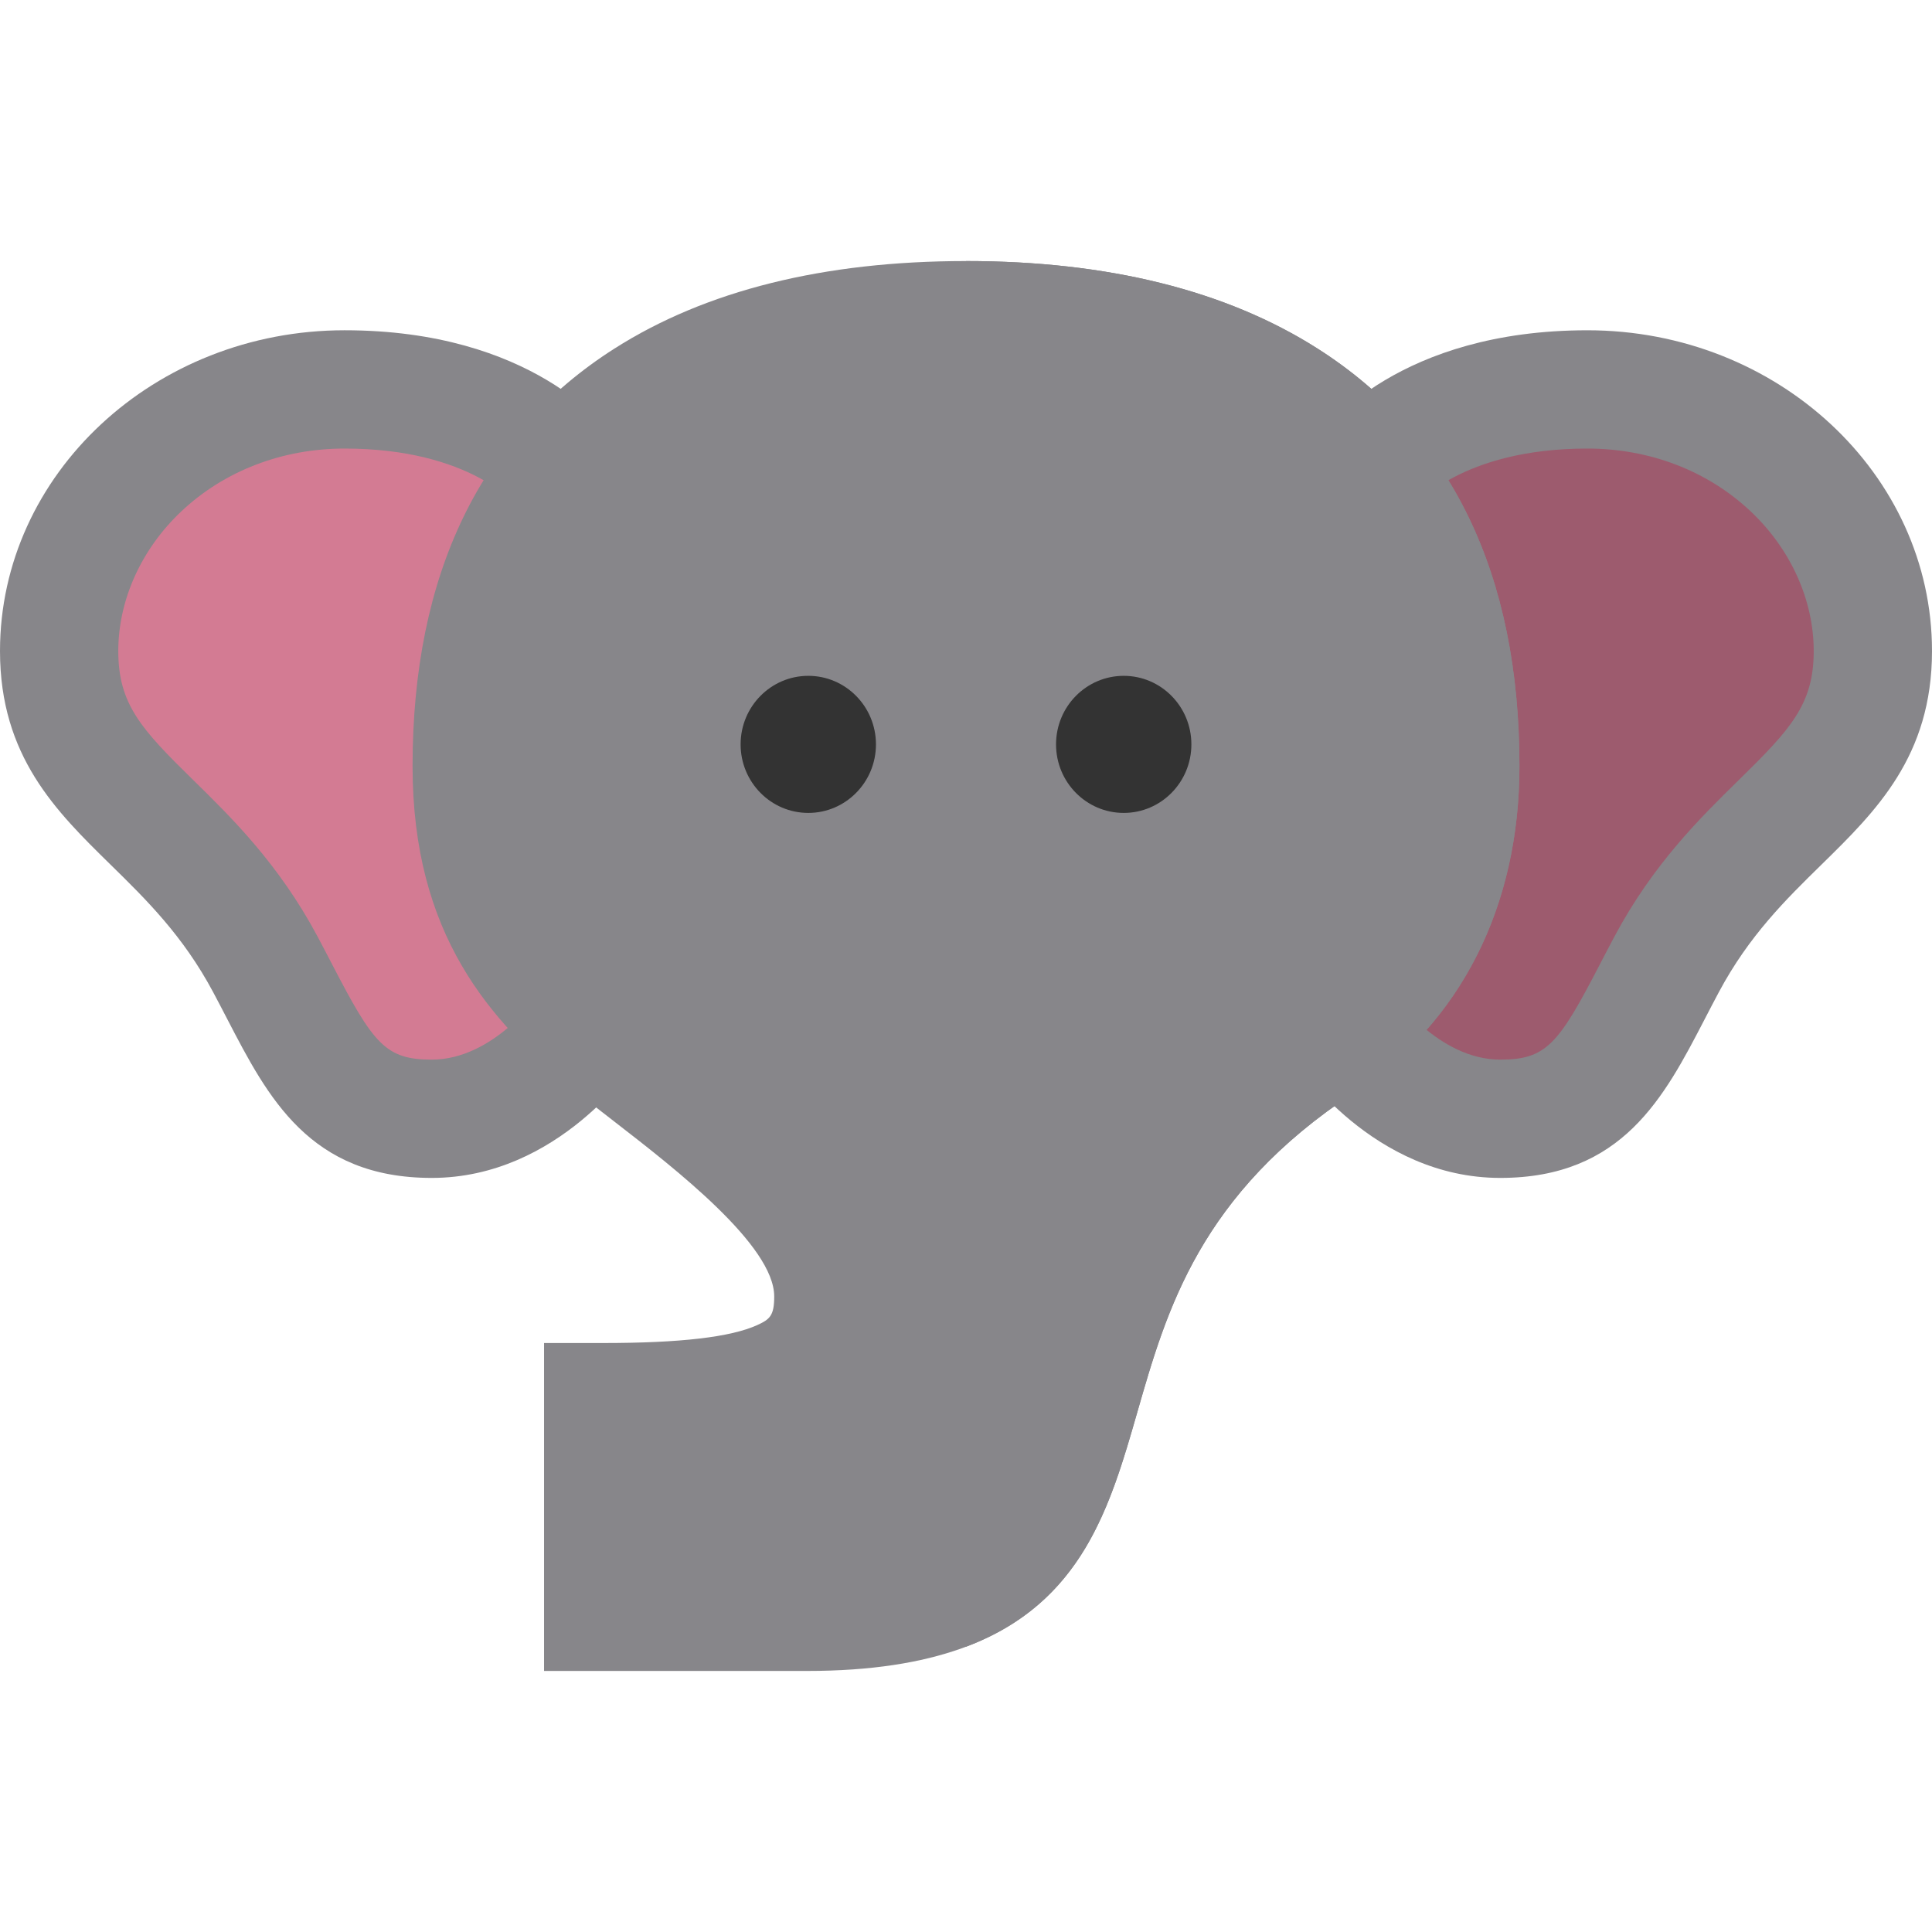 <!DOCTYPE svg PUBLIC "-//W3C//DTD SVG 1.1//EN" "http://www.w3.org/Graphics/SVG/1.1/DTD/svg11.dtd">
<!-- Uploaded to: SVG Repo, www.svgrepo.com, Transformed by: SVG Repo Mixer Tools -->
<svg height="800px" width="800px" version="1.1" id="Layer_1" xmlns="http://www.w3.org/2000/svg" xmlns:xlink="http://www.w3.org/1999/xlink" viewBox="0 0 512 512" xml:space="preserve" fill="#000000">
<g id="SVGRepo_bgCarrier" stroke-width="0"/>
<g id="SVGRepo_tracerCarrier" stroke-linecap="round" stroke-linejoin="round"/>
<g id="SVGRepo_iconCarrier"> <path style="fill:#87868A;" d="M169.01,280.836c-0.839,1.28-20.949,31.324-54.592,31.324c-32.364,0-43.457-21.393-54.185-42.082 c-1.2-2.313-2.442-4.709-3.76-7.175c-7.986-14.95-17.745-24.518-27.185-33.769C14.89,215.017,0,200.424,0,172.53 c0-46.872,40.96-85.006,91.307-85.006c49.7,0,69.487,25.694,71.58,28.624L169.01,280.836z"/> <path style="fill:#D37B93;" d="M137.38,134.37c0,0,0.065,0.1,0.206,0.28c-0.507-0.644-12.805-15.777-46.279-15.777 c-16.496,0-31.845,5.901-43.222,16.615c-10.637,10.017-16.738,23.52-16.738,37.043c0,14.128,6.096,20.699,19.884,34.214 c10.085,9.887,22.638,22.189,32.892,41.387c1.379,2.583,2.68,5.092,3.937,7.513c10.912,21.043,14.117,25.166,26.359,25.166 c16.375,0,28.274-17.007,28.387-17.178L137.38,134.37z"/> <path style="fill:#87868A;" d="M342.99,280.836c0.839,1.28,20.949,31.324,54.592,31.324c32.364,0,43.457-21.393,54.185-42.082 c1.2-2.313,2.442-4.709,3.76-7.175c7.986-14.95,17.745-24.518,27.185-33.769C497.11,215.019,512,200.425,512,172.533 c0-46.872-40.96-85.006-91.307-85.006c-49.7,0-69.487,25.694-71.58,28.624L342.99,280.836z"/> <path style="fill:#9D5B6E;" d="M374.62,134.37c0,0-0.065,0.1-0.206,0.28c0.507-0.644,12.805-15.777,46.279-15.777 c16.496,0,31.845,5.901,43.222,16.615c10.637,10.017,16.738,23.52,16.738,37.043c0,14.128-6.096,20.699-19.884,34.214 c-10.085,9.887-22.638,22.189-32.892,41.387c-1.379,2.583-2.68,5.092-3.937,7.513c-10.912,21.043-14.117,25.166-26.359,25.166 c-16.375,0-28.274-17.007-28.387-17.178L374.62,134.37z"/> <path style="fill:#87868A;" d="M213.899,442.819h-69.718v-86.904h15.673c20.455,0,33.814-1.558,40.843-4.765 c3.318-1.513,4.478-2.496,4.478-7.572c0-13.544-26.374-33.964-42.132-46.165c-3.986-3.087-7.752-6.002-11.147-8.776 c-22.107-18.066-42.563-40.944-42.563-85.618c0-50.817,17.999-88.041,53.497-110.641C187.01,76.986,218.356,69.181,256,69.181 s68.99,7.805,93.169,23.198c35.498,22.6,53.497,59.825,53.497,110.641c0,37.228-15.579,67.975-43.87,86.578 c-40.798,26.83-49.596,57.471-57.359,84.507C291.739,407.887,281.71,442.819,213.899,442.819z"/> <path style="fill:#87868A;" d="M256,69.181c37.644,0,68.99,7.805,93.169,23.198c35.498,22.6,53.497,59.825,53.497,110.641 c0,37.228-15.579,67.975-43.87,86.578c-40.798,26.83-49.596,57.471-57.359,84.507c-7.184,25.021-14.548,50.672-45.436,62.295 C256.001,357.429,256,148.983,256,69.181z"/> <g> <path style="fill:#333333;" d="M232.138,197.268c0-10.032-8.034-18.165-17.927-18.165c-9.905,0-17.94,8.132-17.94,18.165 c0,10.032,8.034,18.165,17.94,18.165C224.103,215.433,232.138,207.3,232.138,197.268z"/> <path style="fill:#333333;" d="M315.729,197.268c0-10.032-8.034-18.165-17.927-18.165c-9.905,0-17.94,8.132-17.94,18.165 c0,10.032,8.034,18.165,17.94,18.165C307.695,215.433,315.729,207.3,315.729,197.268z"/> </g> </g>
</svg>